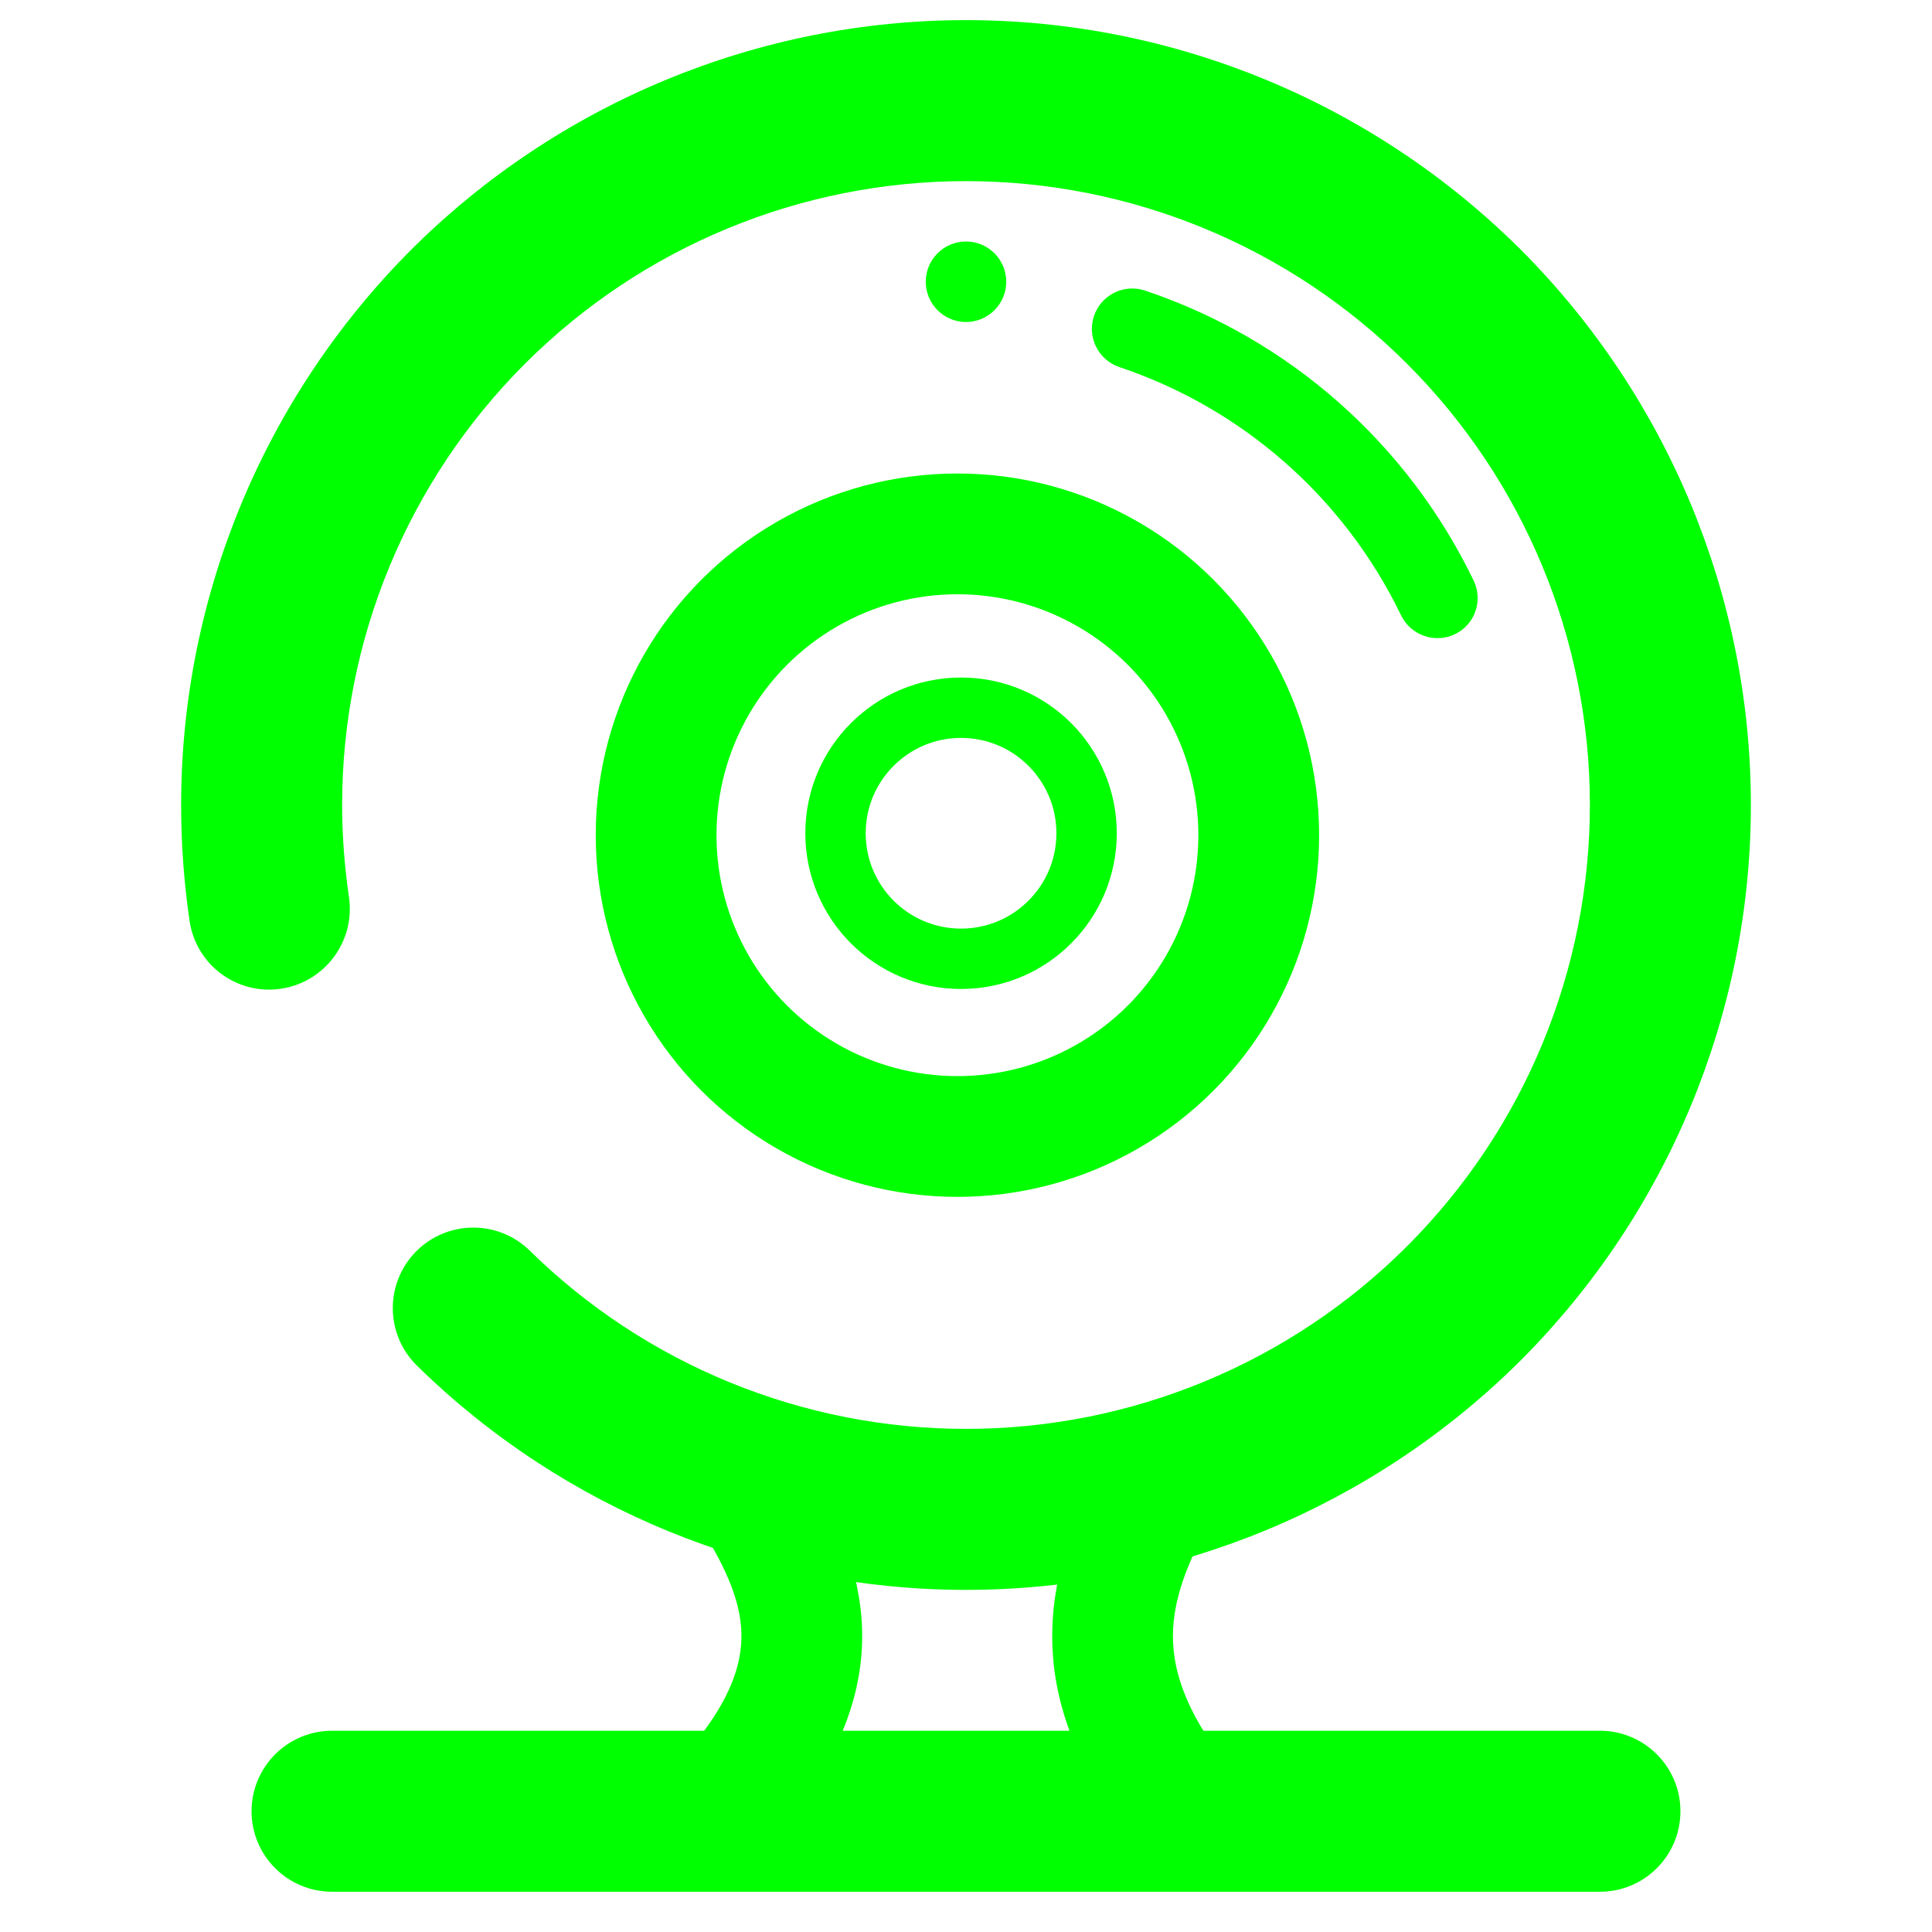 <?xml version="1.0" encoding="UTF-8" standalone="no"?>
<!-- Generator: Gravit.io -->

<svg
   xmlns:dc="http://purl.org/dc/elements/1.1/"
   xmlns:cc="http://creativecommons.org/ns#"
   xmlns:rdf="http://www.w3.org/1999/02/22-rdf-syntax-ns#"
   xmlns:svg="http://www.w3.org/2000/svg"
   xmlns="http://www.w3.org/2000/svg"
   xmlns:xlink="http://www.w3.org/1999/xlink"
   xmlns:sodipodi="http://sodipodi.sourceforge.net/DTD/sodipodi-0.dtd"
   xmlns:inkscape="http://www.inkscape.org/namespaces/inkscape"
   style="isolation:isolate"
   viewBox="0 0 48 48"
   width="48pt"
   height="48pt"
   version="1.1"
   id="svg50"
   sodipodi:docname="cheese(1).svg"
   inkscape:version="0.92.4 (unknown)">
  <sodipodi:namedview
     pagecolor="#00FF00"
     bordercolor="#00FF00"
     borderopacity="1"
     objecttolerance="10"
     gridtolerance="10"
     guidetolerance="10"
     inkscape:pageopacity="0"
     inkscape:pageshadow="2"
     inkscape:window-width="1366"
     inkscape:window-height="723"
     id="namedview52"
     showgrid="true"
     inkscape:zoom="7.0280686"
     inkscape:cx="24.014262"
     inkscape:cy="22.088425"
     inkscape:window-x="0"
     inkscape:window-y="22"
     inkscape:window-maximized="1"
     inkscape:current-layer="g48"
     showguides="false">
    <inkscape:grid
       type="xygrid"
       id="grid897" />
  </sodipodi:namedview>
  <defs
     id="defs5">
    <clipPath
       id="_clipPath_a5SsuRW0WgPkiEdd3vbvWhXgrW8GtE1k">
      <rect
         width="48"
         height="48"
         id="rect2" />
    </clipPath>
    <linearGradient
       inkscape:collect="always"
       xlink:href="#_lgradient_0"
       id="linearGradient887"
       x1="12.215"
       y1="4.964"
       x2="41.093"
       y2="46.377"
       gradientUnits="userSpaceOnUse"
       gradientTransform="matrix(1.009,0,0,1.009,-0.234,0.446)" />
    <linearGradient
       inkscape:collect="always"
       xlink:href="#_lgradient_0"
       id="linearGradient895"
       x1="13.297"
       y1="4.158"
       x2="41.75"
       y2="45"
       gradientUnits="userSpaceOnUse"
       gradientTransform="matrix(0.833,0,0,0.833,3.977,3.808)" />
    <linearGradient
       inkscape:collect="always"
       xlink:href="#_lgradient_0"
       id="linearGradient909"
       x1="7.5"
       y1="8.592"
       x2="41.25"
       y2="46.049"
       gradientUnits="userSpaceOnUse"
       gradientTransform="translate(-1.5)" />
    <linearGradient
       inkscape:collect="always"
       xlink:href="#_lgradient_0"
       id="linearGradient911"
       x1="7.5"
       y1="10.5"
       x2="41.25"
       y2="46.582"
       gradientUnits="userSpaceOnUse"
       gradientTransform="translate(1.5)" />
  </defs>
  <g
     clip-path="url(#_clipPath_a5SsuRW0WgPkiEdd3vbvWhXgrW8GtE1k)"
     id="g48">
    <linearGradient
       id="_lgradient_0"
       x1="-1.661"
       y1="-1.518"
       x2="2.627"
       y2="2.301">
      <stop
         offset="0%"
         stop-opacity="1"
         style="stop-color:rgb(0,255,0)"
         id="stop7" />
      <stop
         offset="51.562%"
         stop-opacity="1"
         style="stop-color:rgb(0,255,0)"
         id="stop9" />
      <stop
         offset="99.13%"
         stop-opacity="1"
         style="stop-color:rgb(0,255,0)"
         id="stop11" />
    </linearGradient>
    <linearGradient
       id="_lgradient_1"
       x1="-0.55"
       y1="-0.371"
       x2="1.501"
       y2="1.34">
      <stop
         offset="0%"
         stop-opacity="1"
         style="stop-color:rgb(0,255,0)"
         id="stop16" />
      <stop
         offset="51.562%"
         stop-opacity="1"
         style="stop-color:rgb(0,255,0)"
         id="stop18" />
      <stop
         offset="99.13%"
         stop-opacity="1"
         style="stop-color:rgb(0,255,0)"
         id="stop20" />
    </linearGradient>
    <linearGradient
       id="_lgradient_2"
       x1="0.867"
       y1="0.143"
       x2="0.434"
       y2="0.827">
      <stop
         offset="0%"
         stop-opacity="1"
         style="stop-color:rgb(0,255,0)"
         id="stop25" />
      <stop
         offset="99.13%"
         stop-opacity="1"
         style="stop-color:rgb(0,255,0)"
         id="stop27" />
    </linearGradient>
    <linearGradient
       id="_lgradient_3"
       x1="0.375"
       y1="0.839"
       x2="0.93"
       y2="0.223">
      <stop
         offset="0%"
         stop-opacity="1"
         style="stop-color:rgb(0,255,0)"
         id="stop32" />
      <stop
         offset="100%"
         stop-opacity="1"
         style="stop-color:rgb(0,255,0)"
         id="stop34" />
    </linearGradient>
    <linearGradient
       id="_lgradient_4"
       x1="-0.014"
       y1="0.01"
       x2="1.016"
       y2="1.072"
       gradientTransform="matrix(39,0,0,46.5,4.5,0.5)"
       gradientUnits="userSpaceOnUse">
      <stop
         offset="0%"
         stop-opacity="1"
         style="stop-color:rgb(0,255,0)"
         id="stop39" />
      <stop
         offset="51.562%"
         stop-opacity="1"
         style="stop-color:rgb(0,255,0)"
         id="stop41" />
      <stop
         offset="99.13%"
         stop-opacity="1"
         style="stop-color:rgb(0,255,0)"
         id="stop43" />
    </linearGradient>
    <path
       style="fill:none;stroke:url(#linearGradient909);stroke-width:3;stroke-linecap:round;stroke-linejoin:miter;stroke-miterlimit:4;stroke-dasharray:none;stroke-opacity:1"
       d="m 18.424,36.75 c 1.41,2.17 2.507,4.413 0,7.5"
       id="path899"
       inkscape:connector-curvature="0"
       sodipodi:nodetypes="cc" />
    <path
       style="fill:none;stroke:url(#linearGradient911);stroke-width:3;stroke-linecap:round;stroke-linejoin:miter;stroke-miterlimit:4;stroke-dasharray:none;stroke-opacity:1"
       d="m 28.924,36.75 c -1.208,2.17 -2.149,4.413 0,7.5"
       id="path901"
       inkscape:connector-curvature="0"
       sodipodi:nodetypes="cc" />
    <path
       d="m 8.67,22.29 v 0 c 0.16,1.093 -0.597,2.112 -1.69,2.275 v 0 C 5.887,24.728 4.87,23.973 4.71,22.88 v 0 C 4.57,21.93 4.5,20.96 4.5,20 4.5,14.83 6.56,9.87 10.21,6.21 13.87,2.56 18.83,0.5 24,0.5 c 5.17,0 10.13,2.06 13.79,5.71 3.65,3.66 5.71,8.62 5.71,13.79 0,5.17 -2.06,10.13 -5.71,13.79 -3.66,3.65 -8.62,5.71 -13.79,5.71 -5.1,0 -10,-2 -13.64,-5.57 v 0 C 9.571,33.157 9.557,31.889 10.33,31.1 v 0 c 0.773,-0.789 2.041,-0.803 2.83,-0.03 v 0 c 2.89,2.84 6.79,4.43 10.84,4.43 4.11,0 8.05,-1.63 10.96,-4.54 C 37.87,28.05 39.5,24.11 39.5,20 39.5,15.89 37.87,11.95 34.96,9.04 32.05,6.13 28.11,4.5 24,4.5 19.89,4.5 15.95,6.13 13.04,9.04 10.13,11.95 8.5,15.89 8.5,20 c 0,0.77 0.06,1.53 0.17,2.29 z M 8.25,43 h 31.5 c 1.104,0 2,0.896 2,2 v 0 c 0,1.104 -0.896,2 -2,2 H 8.25 c -1.104,0 -2,-0.896 -2,-2 v 0 c 0,-1.104 0.896,-2 2,-2 z M 27.81,9.12 v 0 C 27.286,8.943 27.003,8.374 27.18,7.85 v 0 c 0.177,-0.524 0.746,-0.807 1.27,-0.63 v 0 c 3.58,1.2 6.52,3.8 8.16,7.2 v 0 c 0.243,0.497 0.037,1.095 -0.46,1.335 v 0 c -0.497,0.24 -1.097,0.032 -1.34,-0.465 v 0 c -1.41,-2.92 -3.93,-5.14 -7,-6.17 z M 23,7 c 0,-0.552 0.448,-1 1,-1 0.552,0 1,0.448 1,1 0,0.552 -0.448,1 -1,1 -0.552,0 -1,-0.448 -1,-1 z"
       id="path46"
       inkscape:connector-curvature="0"
       style="fill:url(#_lgradient_4);fill-rule:evenodd" />
    <circle
       style="opacity:1;fill:#00FF00;fill-opacity:0;stroke:url(#linearGradient887);stroke-width:3;stroke-linecap:round;stroke-linejoin:round;stroke-miterlimit:3;stroke-dasharray:none;stroke-opacity:1;paint-order:normal"
       id="path864"
       cx="23.787"
       cy="20.75"
       r="7.486" />
    <circle
       style="opacity:1;isolation:isolate;fill:#00FF00;fill-opacity:0;stroke:url(#linearGradient895);stroke-width:1.5;stroke-linecap:round;stroke-linejoin:round;stroke-miterlimit:3;stroke-dasharray:none;stroke-opacity:1;paint-order:normal"
       id="path864-3"
       cx="23.877"
       cy="20.702"
       r="3.119" />
  </g>
</svg>
